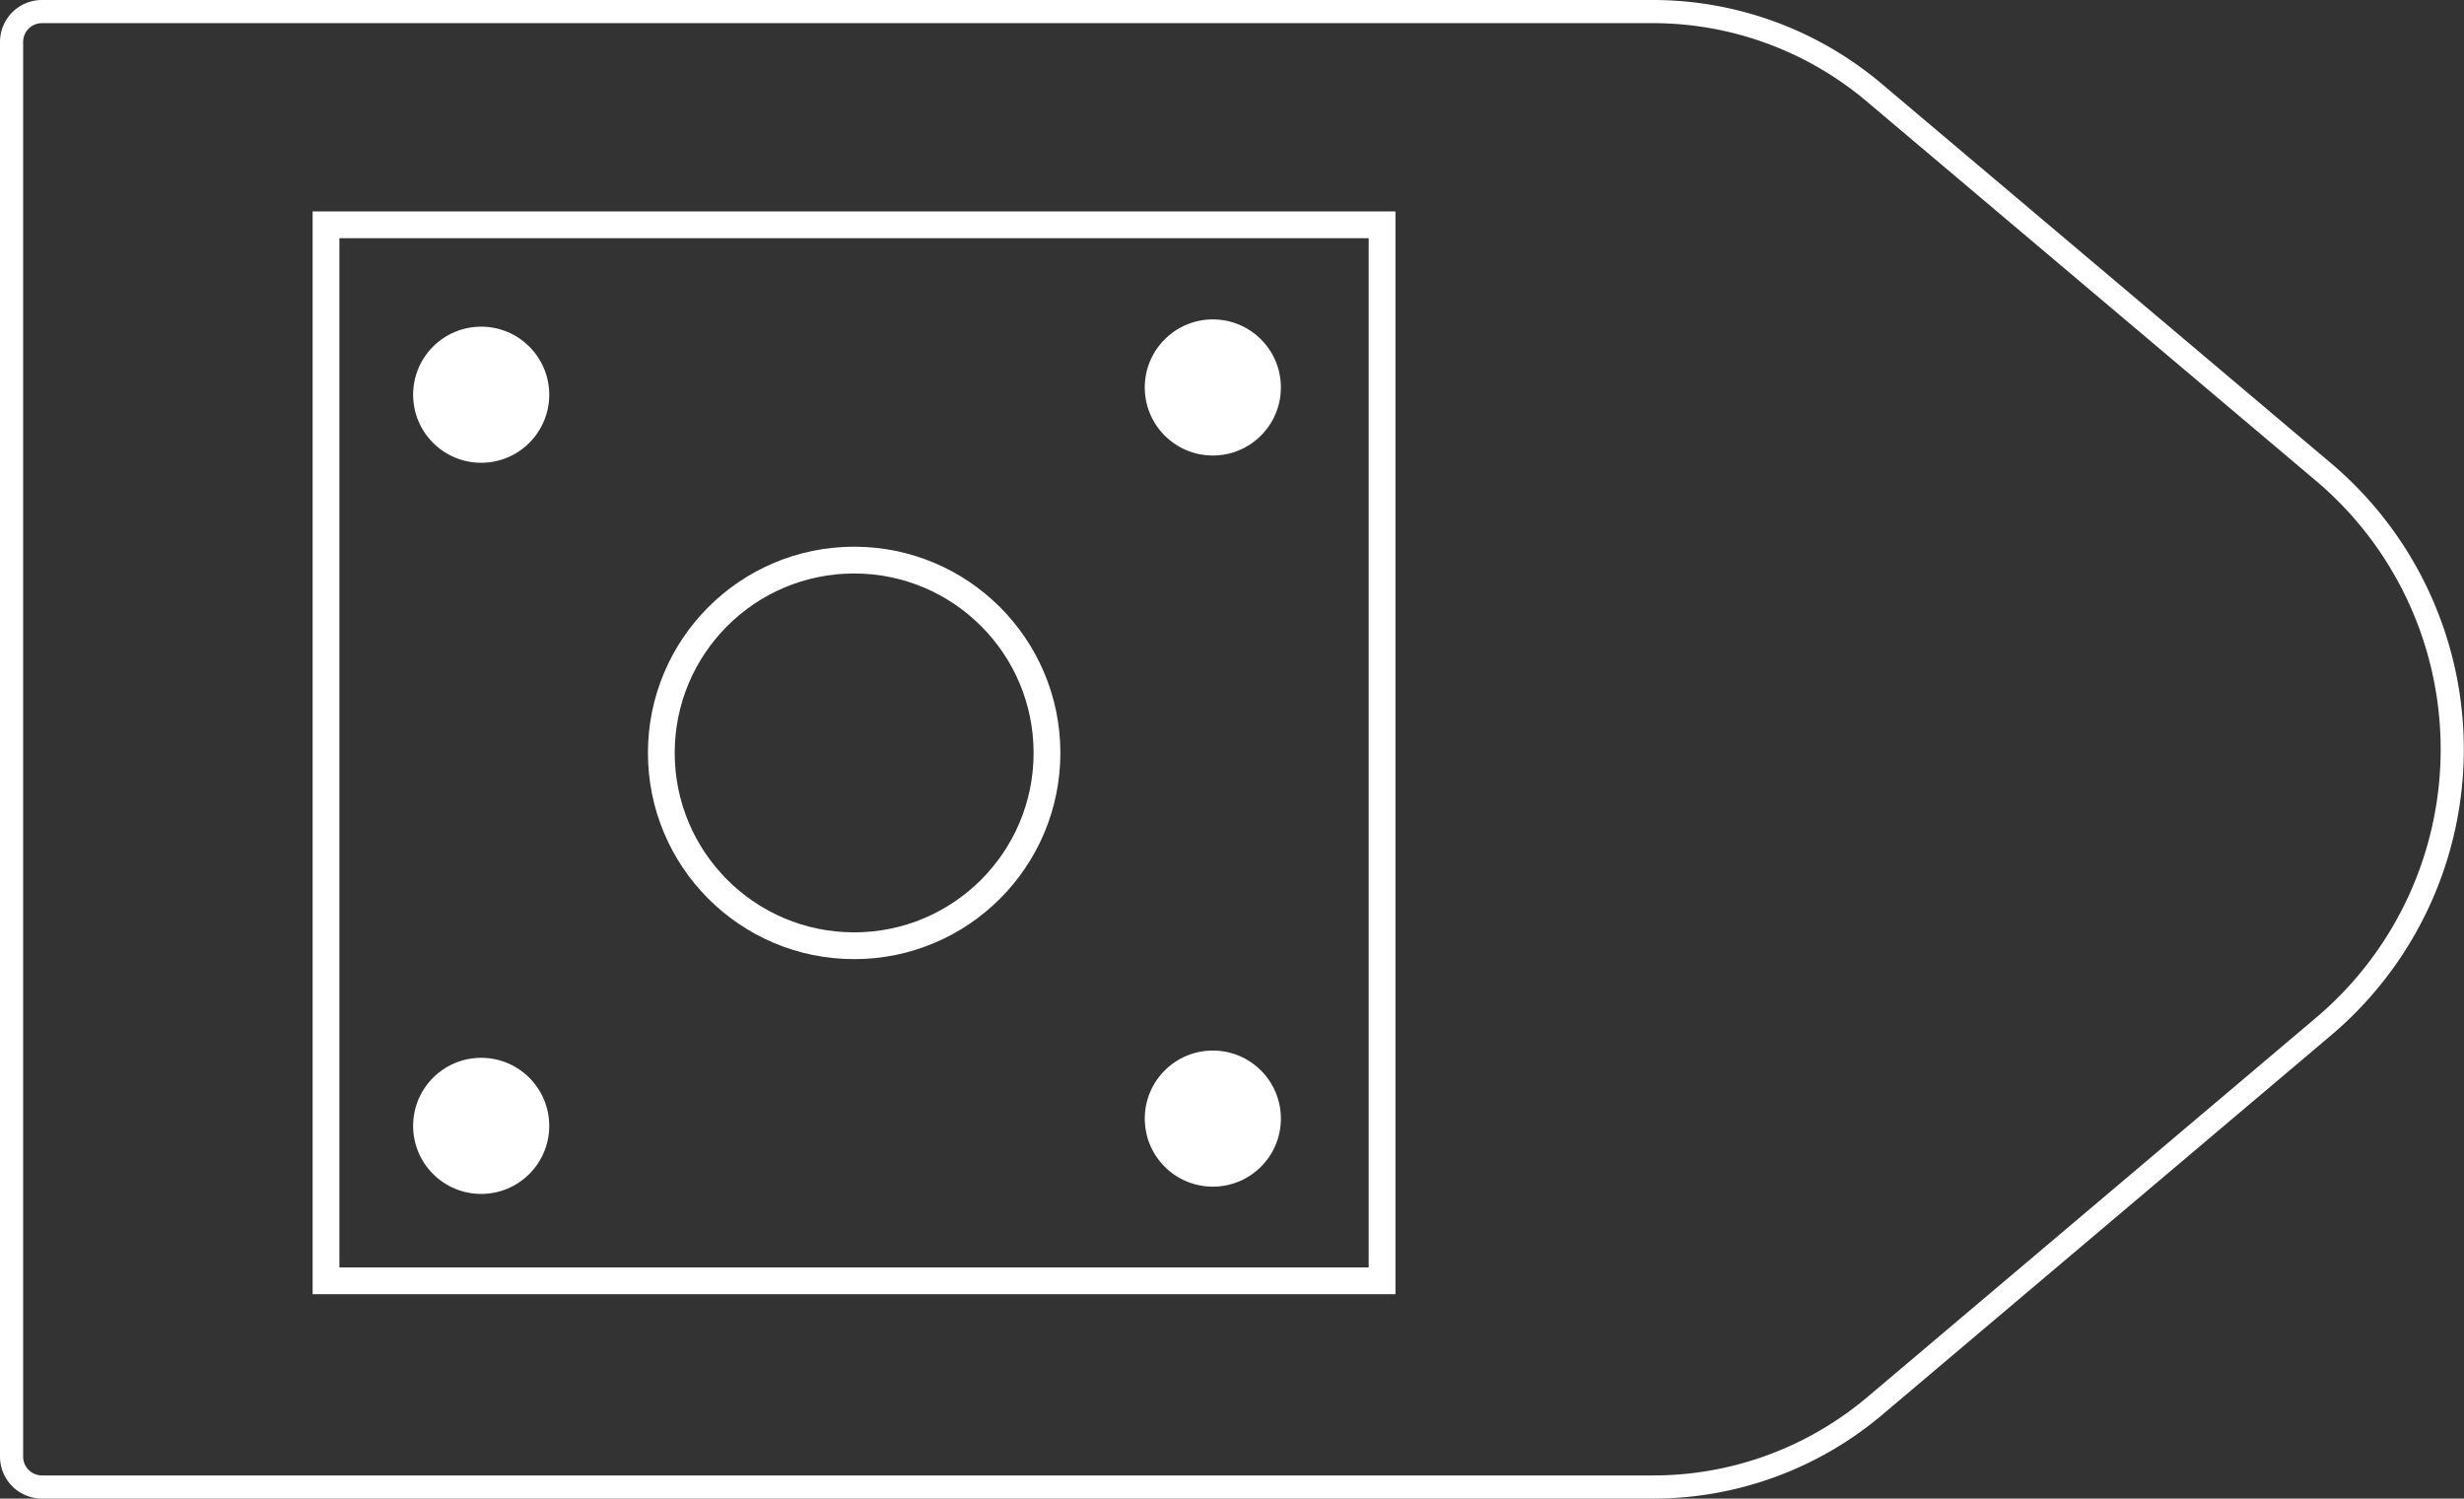 <svg xmlns="http://www.w3.org/2000/svg" viewBox="0 0 108.61 66.06"><rect x="0" y="0" width="108.61" height="66.06" fill="#333333" stroke="none"/><defs><style>.cls-1,.cls-2{fill:none;stroke:#fff;}.cls-1{stroke-linejoin:round;stroke-width:1.02px;}.cls-2{stroke-miterlimit:10;stroke-width:1.18px;}.cls-3{fill:#fff;}</style></defs><title>58_1</title><g id="Layer_2" data-name="Layer 2"><g id="Layer_2-2" data-name="Layer 2"><path class="cls-1" d="M72.85,65.55h-71A1.34,1.34,0,0,1,.51,64.21V1.85A1.34,1.34,0,0,1,1.85.51h71a15.13,15.13,0,0,1,9.76,3.57l19.81,16.73a16,16,0,0,1,0,24.44L82.61,62A15.13,15.13,0,0,1,72.85,65.55Z"/><circle class="cls-2" cx="37.65" cy="33.19" r="8.5"/><rect class="cls-2" x="14.37" y="9.91" width="46.55" height="46.55"/><circle class="cls-3" cx="21.21" cy="17.4" r="3"/><circle class="cls-3" cx="21.21" cy="49.63" r="3"/><circle class="cls-3" cx="53.46" cy="17.08" r="3"/><circle class="cls-3" cx="53.46" cy="49.31" r="3"/></g></g></svg>